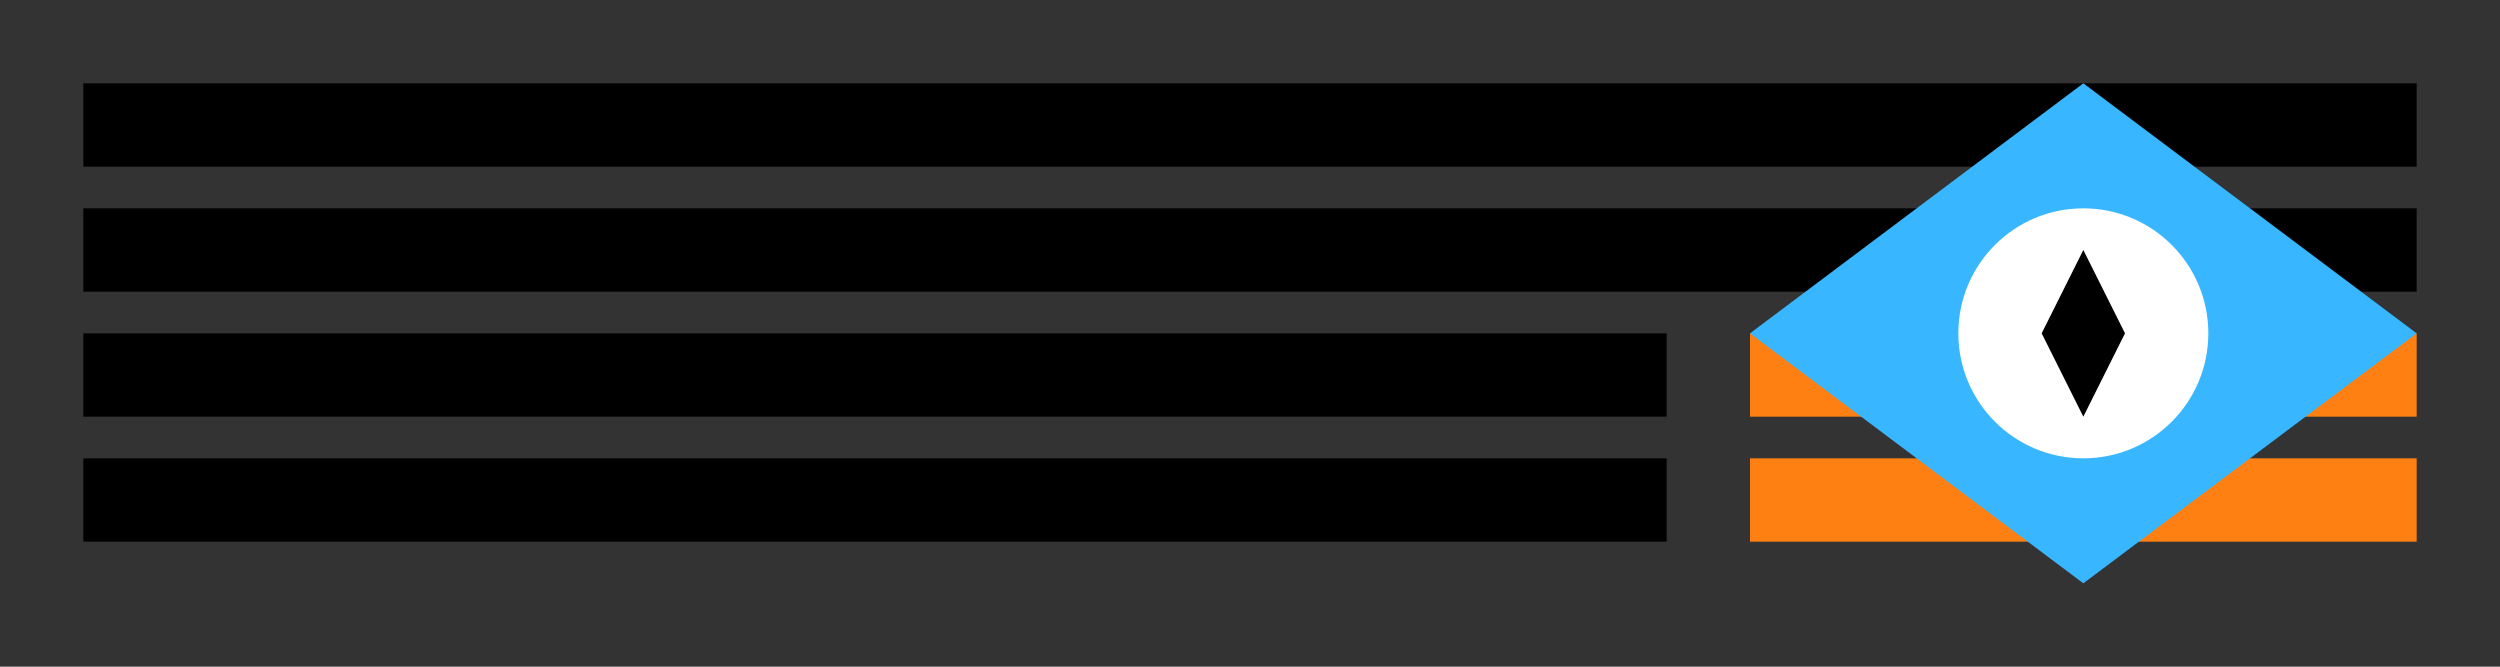 <?xml version="1.0" encoding="UTF-8" standalone="no"?>
<svg width="300" height="80" viewBox="0 0 300 80" fill="none" xmlns="http://www.w3.org/2000/svg">
  <rect x="0" y="0" width="300" height="80" fill="#333333" stroke="none"/>
  <g>
    <path d="M10 10H290V20H10V10Z" fill="#000000"/>
    <path d="M10 25H290V35H10V25Z" fill="#000000"/>
    <path d="M10 40H200V50H10V40Z" fill="#000000"/>
    <path d="M210 40H290V50H210V40Z" fill="#FF8012"/>
    <path d="M10 55H200V65H10V55Z" fill="#000000"/>
    <path d="M210 55H290V65H210V55Z" fill="#FF8012"/>
    <path d="M250 10L290 40L250 70L210 40L250 10Z" fill="#38B6FF"/>
    <circle cx="250" cy="40" r="15" fill="#FFFFFF"/>
    <path d="M250 30L255 40L250 50L245 40L250 30Z" fill="#000000"/>
  </g>
</svg>
